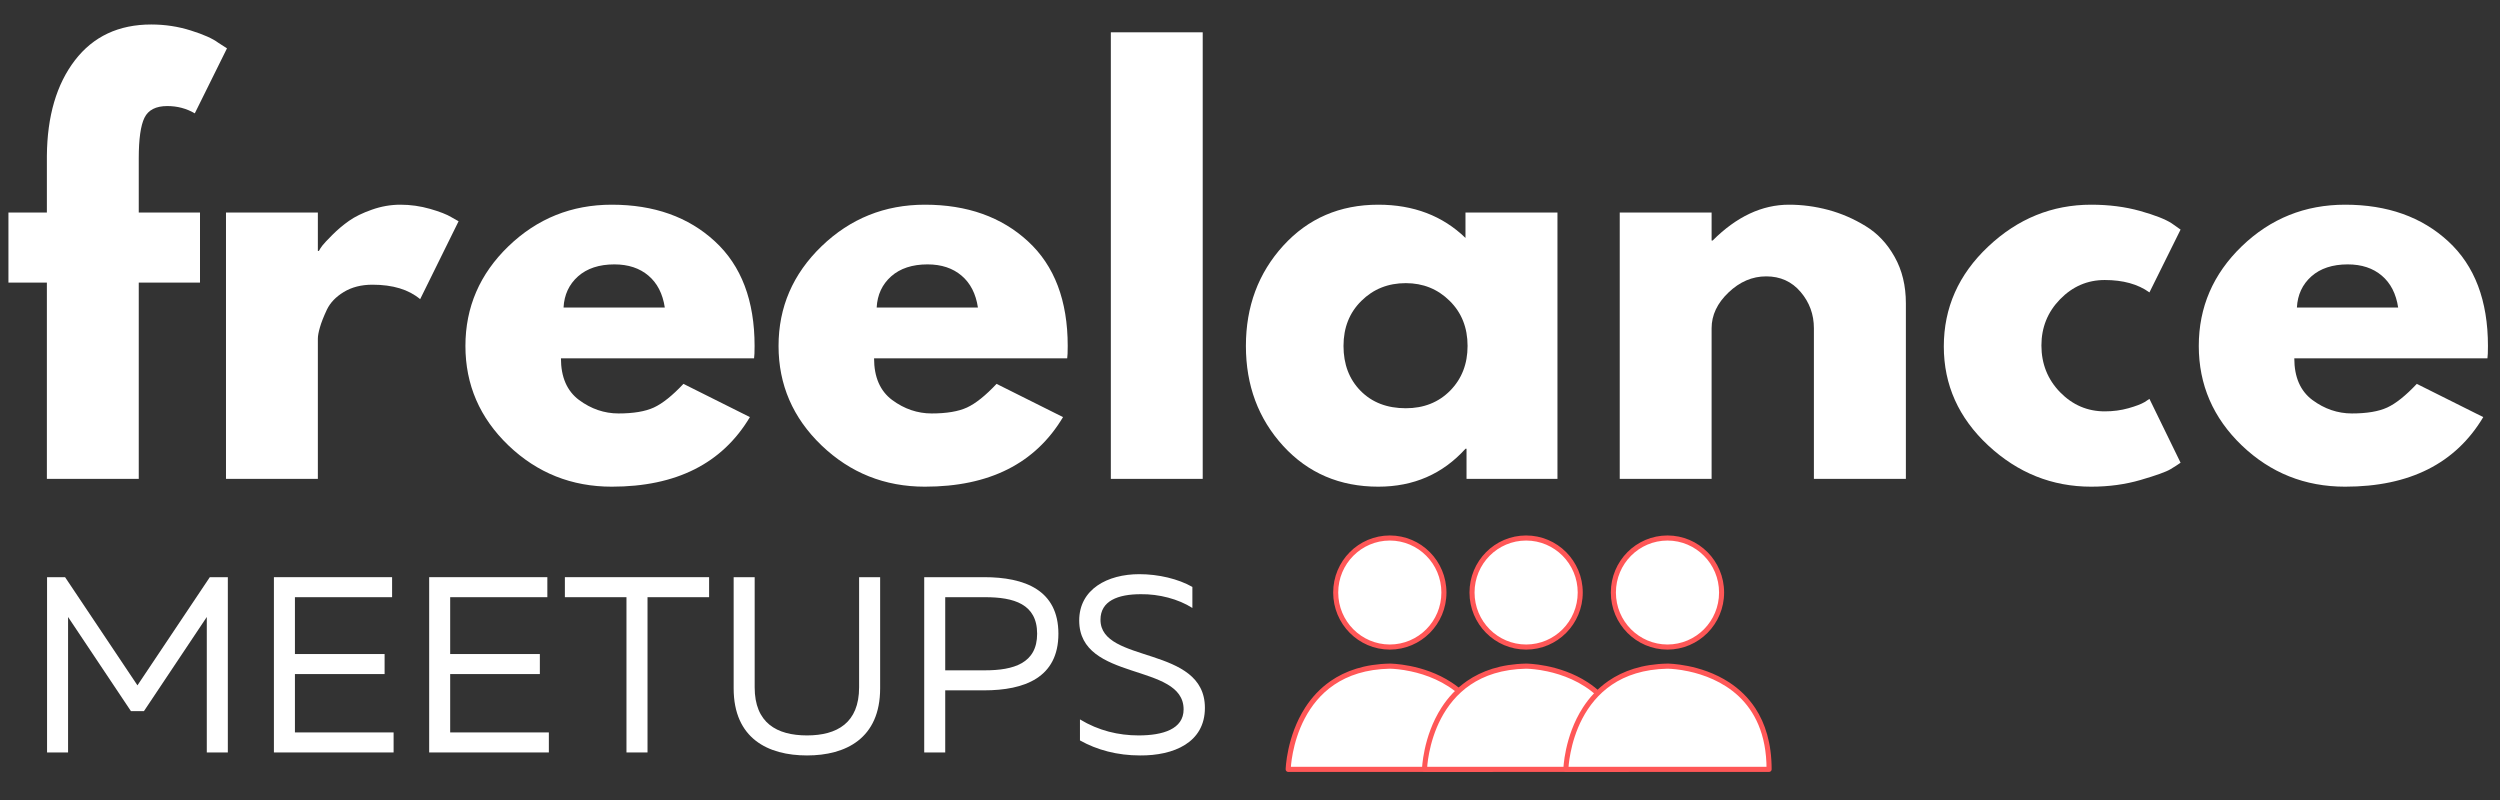 <?xml version="1.0" encoding="UTF-8"?>
<svg xmlns="http://www.w3.org/2000/svg" xmlns:xlink="http://www.w3.org/1999/xlink" width="375pt" height="120pt" viewBox="0 0 375 120" version="1.2">
<rect x="0" y="0" width="375" height="120" fill="#333333" stroke="none"/>
<defs>
<g>
<symbol overflow="visible" id="glyph0-0">
<path style="stroke:none;" d=""/>
</symbol>
<symbol overflow="visible" id="glyph0-1">
<path style="stroke:none;" d="M 7.016 -39.953 L 7.016 -48.453 C 7.066 -54.422 8.469 -59.195 11.219 -62.781 C 13.969 -66.363 17.785 -68.156 22.672 -68.156 C 24.742 -68.156 26.727 -67.852 28.625 -67.25 C 30.52 -66.656 31.883 -66.047 32.719 -65.422 L 34.031 -64.578 L 29.203 -54.828 C 27.961 -55.555 26.586 -55.922 25.078 -55.922 C 23.367 -55.922 22.227 -55.336 21.656 -54.172 C 21.082 -53.004 20.797 -50.969 20.797 -48.062 L 20.797 -39.953 L 29.984 -39.953 L 29.984 -29.438 L 20.797 -29.438 L 20.797 0 L 7.016 0 L 7.016 -29.438 L 1.25 -29.438 L 1.25 -39.953 Z M 7.016 -39.953 "/>
</symbol>
<symbol overflow="visible" id="glyph0-2">
<path style="stroke:none;" d="M 4.672 0 L 4.672 -39.953 L 18.453 -39.953 L 18.453 -34.188 L 18.609 -34.188 C 18.711 -34.395 18.879 -34.656 19.109 -34.969 C 19.348 -35.281 19.859 -35.828 20.641 -36.609 C 21.422 -37.391 22.25 -38.086 23.125 -38.703 C 24.008 -39.328 25.148 -39.883 26.547 -40.375 C 27.953 -40.875 29.383 -41.125 30.844 -41.125 C 32.352 -41.125 33.832 -40.914 35.281 -40.5 C 36.738 -40.082 37.805 -39.664 38.484 -39.25 L 39.562 -38.641 L 33.797 -26.953 C 32.086 -28.398 29.703 -29.125 26.641 -29.125 C 24.973 -29.125 23.539 -28.758 22.344 -28.031 C 21.156 -27.312 20.312 -26.43 19.812 -25.391 C 19.32 -24.348 18.973 -23.461 18.766 -22.734 C 18.555 -22.016 18.453 -21.445 18.453 -21.031 L 18.453 0 Z M 4.672 0 "/>
</symbol>
<symbol overflow="visible" id="glyph0-3">
<path style="stroke:none;" d="M 45.094 -18.078 L 16.125 -18.078 C 16.125 -15.266 17.031 -13.18 18.844 -11.828 C 20.664 -10.484 22.641 -9.812 24.766 -9.812 C 27.004 -9.812 28.77 -10.109 30.062 -10.703 C 31.363 -11.305 32.844 -12.488 34.5 -14.25 L 44.469 -9.266 C 40.32 -2.305 33.414 1.172 23.75 1.172 C 17.727 1.172 12.562 -0.891 8.25 -5.016 C 3.945 -9.148 1.797 -14.125 1.797 -19.938 C 1.797 -25.75 3.945 -30.734 8.25 -34.891 C 12.562 -39.047 17.727 -41.125 23.75 -41.125 C 30.094 -41.125 35.25 -39.289 39.219 -35.625 C 43.188 -31.969 45.172 -26.738 45.172 -19.938 C 45.172 -19 45.145 -18.379 45.094 -18.078 Z M 16.516 -25.703 L 31.703 -25.703 C 31.391 -27.773 30.57 -29.367 29.25 -30.484 C 27.926 -31.609 26.223 -32.172 24.141 -32.172 C 21.859 -32.172 20.039 -31.57 18.688 -30.375 C 17.344 -29.176 16.617 -27.617 16.516 -25.703 Z M 16.516 -25.703 "/>
</symbol>
<symbol overflow="visible" id="glyph0-4">
<path style="stroke:none;" d="M 4.672 0 L 4.672 -66.984 L 18.453 -66.984 L 18.453 0 Z M 4.672 0 "/>
</symbol>
<symbol overflow="visible" id="glyph0-5">
<path style="stroke:none;" d="M 7.391 -4.938 C 3.66 -9.02 1.797 -14.02 1.797 -19.938 C 1.797 -25.852 3.66 -30.863 7.391 -34.969 C 11.129 -39.07 15.883 -41.125 21.656 -41.125 C 26.945 -41.125 31.305 -39.461 34.734 -36.141 L 34.734 -39.953 L 48.531 -39.953 L 48.531 0 L 34.891 0 L 34.891 -4.516 L 34.734 -4.516 C 31.305 -0.723 26.945 1.172 21.656 1.172 C 15.883 1.172 11.129 -0.863 7.391 -4.938 Z M 19.125 -26.703 C 17.332 -24.941 16.438 -22.688 16.438 -19.938 C 16.438 -17.188 17.289 -14.941 19 -13.203 C 20.719 -11.461 22.977 -10.594 25.781 -10.594 C 28.477 -10.594 30.695 -11.473 32.438 -13.234 C 34.176 -15.004 35.047 -17.238 35.047 -19.938 C 35.047 -22.688 34.148 -24.941 32.359 -26.703 C 30.566 -28.473 28.375 -29.359 25.781 -29.359 C 23.133 -29.359 20.914 -28.473 19.125 -26.703 Z M 19.125 -26.703 "/>
</symbol>
<symbol overflow="visible" id="glyph0-6">
<path style="stroke:none;" d="M 4.672 0 L 4.672 -39.953 L 18.453 -39.953 L 18.453 -35.75 L 18.609 -35.75 C 22.191 -39.332 26.008 -41.125 30.062 -41.125 C 32.039 -41.125 34.004 -40.863 35.953 -40.344 C 37.898 -39.82 39.766 -39.016 41.547 -37.922 C 43.336 -36.836 44.789 -35.297 45.906 -33.297 C 47.031 -31.297 47.594 -28.973 47.594 -26.328 L 47.594 0 L 33.797 0 L 33.797 -22.594 C 33.797 -24.664 33.133 -26.477 31.812 -28.031 C 30.488 -29.594 28.766 -30.375 26.641 -30.375 C 24.555 -30.375 22.672 -29.566 20.984 -27.953 C 19.297 -26.348 18.453 -24.562 18.453 -22.594 L 18.453 0 Z M 4.672 0 "/>
</symbol>
<symbol overflow="visible" id="glyph0-7">
<path style="stroke:none;" d="M 25.938 -29.828 C 23.344 -29.828 21.109 -28.863 19.234 -26.938 C 17.367 -25.02 16.438 -22.711 16.438 -20.016 C 16.438 -17.266 17.367 -14.926 19.234 -13 C 21.109 -11.082 23.344 -10.125 25.938 -10.125 C 27.188 -10.125 28.367 -10.281 29.484 -10.594 C 30.598 -10.906 31.414 -11.219 31.938 -11.531 L 32.641 -12 L 37.312 -2.422 C 36.945 -2.16 36.438 -1.832 35.781 -1.438 C 35.133 -1.051 33.656 -0.52 31.344 0.156 C 29.039 0.832 26.562 1.172 23.906 1.172 C 18.039 1.172 12.891 -0.891 8.453 -5.016 C 4.016 -9.148 1.797 -14.098 1.797 -19.859 C 1.797 -25.672 4.016 -30.664 8.453 -34.844 C 12.891 -39.031 18.039 -41.125 23.906 -41.125 C 26.562 -41.125 29.004 -40.812 31.234 -40.188 C 33.461 -39.562 35.047 -38.941 35.984 -38.328 L 37.312 -37.391 L 32.641 -27.969 C 30.922 -29.207 28.688 -29.828 25.938 -29.828 Z M 25.938 -29.828 "/>
</symbol>
<symbol overflow="visible" id="glyph1-0">
<path style="stroke:none;" d="M 3.457 0 L 6.609 0 L 6.609 -20.32 L 16.039 -6.199 L 17.992 -6.199 L 27.418 -20.32 L 27.418 0 L 30.574 0 L 30.574 -26.293 L 27.871 -26.293 L 17.016 -10.066 L 6.16 -26.293 L 3.457 -26.293 Z M 3.457 0 "/>
</symbol>
<symbol overflow="visible" id="glyph1-1">
<path style="stroke:none;" d="M 3.457 0 L 21.41 0 L 21.41 -3.004 L 6.609 -3.004 L 6.609 -11.758 L 20.059 -11.758 L 20.059 -14.762 L 6.609 -14.762 L 6.609 -23.289 L 21.184 -23.289 L 21.184 -26.293 L 3.457 -26.293 Z M 3.457 0 "/>
</symbol>
<symbol overflow="visible" id="glyph1-2">
<path style="stroke:none;" d="M 9.766 0 L 12.922 0 L 12.922 -23.289 L 22.16 -23.289 L 22.16 -26.293 L 0.527 -26.293 L 0.527 -23.289 L 9.766 -23.289 Z M 9.766 0 "/>
</symbol>
<symbol overflow="visible" id="glyph1-3">
<path style="stroke:none;" d="M 14.16 0.449 C 19.98 0.449 25.129 -2.102 25.129 -9.617 L 25.129 -26.293 L 21.973 -26.293 L 21.973 -9.766 C 21.973 -4.434 18.668 -2.555 14.16 -2.555 C 9.617 -2.555 6.309 -4.434 6.309 -9.766 L 6.309 -26.293 L 3.156 -26.293 L 3.156 -9.617 C 3.156 -2.102 8.301 0.449 14.16 0.449 Z M 14.16 0.449 "/>
</symbol>
<symbol overflow="visible" id="glyph1-4">
<path style="stroke:none;" d="M 3.457 0 L 6.609 0 L 6.609 -9.316 L 12.434 -9.316 C 18.516 -9.316 23.586 -11.23 23.586 -17.805 C 23.586 -24.375 18.516 -26.293 12.434 -26.293 L 3.457 -26.293 Z M 6.609 -12.32 L 6.609 -23.289 L 12.582 -23.289 C 16.902 -23.289 20.395 -22.273 20.395 -17.805 C 20.395 -13.371 16.863 -12.32 12.582 -12.32 Z M 6.609 -12.32 "/>
</symbol>
<symbol overflow="visible" id="glyph1-5">
<path style="stroke:none;" d="M 11.004 0.449 C 16.039 0.488 20.734 -1.465 20.734 -6.688 C 20.734 -16.113 5.07 -13.258 5.07 -19.906 C 5.07 -22.723 7.664 -23.738 11.117 -23.738 C 13.82 -23.777 16.75 -23.023 18.855 -21.672 L 18.855 -24.828 C 16.75 -26.031 13.785 -26.742 10.891 -26.742 C 6.121 -26.742 1.879 -24.488 1.879 -19.793 C 1.879 -10.555 17.539 -13.523 17.539 -6.461 C 17.539 -3.492 14.422 -2.555 10.781 -2.555 C 7.773 -2.555 4.77 -3.27 1.992 -4.957 L 1.992 -1.805 C 4.543 -0.375 7.586 0.449 11.004 0.449 Z M 11.004 0.449 "/>
</symbol>
</g>
<clipPath id="clip1">
  <path d="M 193 99 L 224 99 L 224 115.789 L 193 115.789 Z M 193 99 "/>
</clipPath>
<clipPath id="clip2">
  <path d="M 192.812 99 L 224.113 99 L 224.113 115.789 L 192.812 115.789 Z M 192.812 99 "/>
</clipPath>
<clipPath id="clip3">
  <path d="M 200 80.316 L 217 80.316 L 217 98 L 200 98 Z M 200 80.316 "/>
</clipPath>
<clipPath id="clip4">
  <path d="M 199 80.316 L 217 80.316 L 217 98 L 199 98 Z M 199 80.316 "/>
</clipPath>
<clipPath id="clip5">
  <path d="M 213.262 99 L 244.562 99 L 244.562 115.789 L 213.262 115.789 Z M 213.262 99 "/>
</clipPath>
<clipPath id="clip6">
  <path d="M 220 80.316 L 238 80.316 L 238 98 L 220 98 Z M 220 80.316 "/>
</clipPath>
<clipPath id="clip7">
  <path d="M 234.465 99 L 265.766 99 L 265.766 115.789 L 234.465 115.789 Z M 234.465 99 "/>
</clipPath>
<clipPath id="clip8">
  <path d="M 242 80.316 L 259 80.316 L 259 98 L 242 98 Z M 242 80.316 "/>
</clipPath>
<clipPath id="clip9">
  <path d="M 241 80.316 L 259 80.316 L 259 98 L 241 98 Z M 241 80.316 "/>
</clipPath>
</defs>
<g id="surface1">
<g style="fill:rgb(100%,100%,100%);fill-opacity:1;">
  <use xlink:href="#glyph0-1" x="0.016" y="71.83"/>
</g>
<g style="fill:rgb(100%,100%,100%);fill-opacity:1;">
  <use xlink:href="#glyph0-2" x="29.226" y="71.83"/>
</g>
<g style="fill:rgb(100%,100%,100%);fill-opacity:1;">
  <use xlink:href="#glyph0-3" x="68.016" y="71.83"/>
</g>
<g style="fill:rgb(100%,100%,100%);fill-opacity:1;">
  <use xlink:href="#glyph0-3" x="114.985" y="71.83"/>
</g>
<g style="fill:rgb(100%,100%,100%);fill-opacity:1;">
  <use xlink:href="#glyph0-4" x="161.954" y="71.83"/>
</g>
<g style="fill:rgb(100%,100%,100%);fill-opacity:1;">
  <use xlink:href="#glyph0-5" x="185.088" y="71.83"/>
</g>
<g style="fill:rgb(100%,100%,100%);fill-opacity:1;">
  <use xlink:href="#glyph0-6" x="238.288" y="71.83"/>
</g>
<g style="fill:rgb(100%,100%,100%);fill-opacity:1;">
  <use xlink:href="#glyph0-7" x="289.775" y="71.83"/>
</g>
<g style="fill:rgb(100%,100%,100%);fill-opacity:1;">
  <use xlink:href="#glyph0-3" x="328.02" y="71.83"/>
</g>
<g clip-path="url(#clip1)" clip-rule="nonzero">
<path style=" stroke:none;fill-rule:nonzero;fill:rgb(100%,100%,100%);fill-opacity:1;" d="M 223.715 115.406 L 193.227 115.406 C 193.227 115.406 193.621 100.199 208.473 99.922 C 208.473 99.922 223.715 99.91 223.715 115.406 "/>
</g>
<g clip-path="url(#clip2)" clip-rule="nonzero">
<path style=" stroke:none;fill-rule:nonzero;fill:rgb(100%,34.119%,34.119%);fill-opacity:1;" d="M 223.715 115.406 L 223.715 115.023 L 193.227 115.023 L 193.227 115.406 L 193.609 115.414 L 193.609 115.406 C 193.613 115.207 193.77 111.457 195.711 107.766 C 196.68 105.922 198.086 104.094 200.137 102.707 C 202.188 101.324 204.887 100.375 208.477 100.305 L 208.473 99.922 L 208.473 100.305 C 208.473 100.305 208.527 100.305 208.637 100.312 C 209.051 100.324 210.184 100.391 211.648 100.707 C 213.848 101.18 216.777 102.211 219.141 104.43 C 220.324 105.543 221.367 106.949 222.121 108.746 C 222.875 110.543 223.336 112.73 223.336 115.406 L 223.715 115.406 L 223.715 115.023 L 223.715 115.406 L 224.094 115.406 C 224.098 111.477 223.125 108.492 221.656 106.25 C 220.555 104.57 219.18 103.309 217.738 102.363 C 215.578 100.949 213.277 100.246 211.508 99.895 C 209.738 99.543 208.504 99.539 208.473 99.539 L 208.465 99.539 C 204.688 99.609 201.797 100.637 199.609 102.141 C 197.969 103.273 196.727 104.672 195.785 106.125 C 194.375 108.309 193.645 110.621 193.262 112.387 C 192.879 114.152 192.848 115.379 192.848 115.395 C 192.844 115.5 192.883 115.598 192.957 115.672 C 193.027 115.746 193.125 115.789 193.227 115.789 L 223.715 115.789 C 223.816 115.789 223.91 115.746 223.984 115.676 C 224.055 115.605 224.094 115.504 224.094 115.406 L 223.715 115.406 "/>
</g>
<g clip-path="url(#clip3)" clip-rule="nonzero">
<path style=" stroke:none;fill-rule:nonzero;fill:rgb(100%,100%,100%);fill-opacity:1;" d="M 200.355 88.879 C 200.355 84.363 203.988 80.703 208.473 80.703 C 212.953 80.703 216.586 84.363 216.586 88.879 C 216.586 93.395 212.953 97.059 208.473 97.059 C 203.988 97.059 200.355 93.395 200.355 88.879 "/>
</g>
<g clip-path="url(#clip4)" clip-rule="nonzero">
<path style=" stroke:none;fill-rule:nonzero;fill:rgb(100%,34.119%,34.119%);fill-opacity:1;" d="M 200.355 88.879 L 200.734 88.879 C 200.734 86.723 201.598 84.777 203 83.367 C 204.402 81.957 206.332 81.082 208.473 81.082 C 210.609 81.082 212.539 81.957 213.941 83.367 C 215.344 84.777 216.207 86.723 216.207 88.879 C 216.207 91.031 215.344 92.98 213.941 94.391 C 212.539 95.801 210.609 96.672 208.473 96.676 C 206.332 96.672 204.402 95.801 203 94.391 C 201.598 92.98 200.734 91.031 200.734 88.879 L 199.977 88.879 C 199.977 93.605 203.777 97.438 208.473 97.441 C 213.164 97.438 216.969 93.605 216.969 88.879 C 216.969 84.148 213.164 80.32 208.473 80.32 C 203.777 80.32 199.977 84.148 199.977 88.879 L 200.355 88.879 "/>
</g>
<g style="fill:rgb(100%,100%,100%);fill-opacity:1;">
  <use xlink:href="#glyph1-0" x="3.601" y="112.868"/>
</g>
<g style="fill:rgb(100%,100%,100%);fill-opacity:1;">
  <use xlink:href="#glyph1-1" x="37.63" y="112.868"/>
</g>
<g style="fill:rgb(100%,100%,100%);fill-opacity:1;">
  <use xlink:href="#glyph1-1" x="60.918" y="112.868"/>
</g>
<g style="fill:rgb(100%,100%,100%);fill-opacity:1;">
  <use xlink:href="#glyph1-2" x="84.205" y="112.868"/>
</g>
<g style="fill:rgb(100%,100%,100%);fill-opacity:1;">
  <use xlink:href="#glyph1-3" x="106.892" y="112.868"/>
</g>
<g style="fill:rgb(100%,100%,100%);fill-opacity:1;">
  <use xlink:href="#glyph1-4" x="135.175" y="112.868"/>
</g>
<g style="fill:rgb(100%,100%,100%);fill-opacity:1;">
  <use xlink:href="#glyph1-5" x="160.002" y="112.868"/>
</g>
<g clip-path="url(#clip5)" clip-rule="nonzero">
<path style=" stroke:none;fill-rule:nonzero;fill:rgb(100%,100%,100%);fill-opacity:1;" d="M 244.16 115.406 L 213.676 115.406 C 213.676 115.406 214.07 100.199 228.918 99.922 C 228.918 99.922 244.16 99.91 244.16 115.406 "/>
<path style=" stroke:none;fill-rule:nonzero;fill:rgb(100%,34.119%,34.119%);fill-opacity:1;" d="M 244.16 115.406 L 244.16 115.023 L 213.676 115.023 L 213.676 115.406 L 214.055 115.414 L 214.055 115.406 C 214.059 115.207 214.219 111.457 216.156 107.766 C 217.125 105.922 218.531 104.094 220.582 102.707 C 222.633 101.324 225.332 100.375 228.926 100.305 L 228.918 99.922 L 228.918 100.305 C 228.918 100.305 228.977 100.305 229.086 100.312 C 229.496 100.324 230.633 100.391 232.098 100.707 C 234.293 101.18 237.227 102.211 239.59 104.43 C 240.77 105.543 241.816 106.949 242.57 108.746 C 243.32 110.543 243.781 112.73 243.781 115.406 L 244.16 115.406 L 244.16 115.023 L 244.16 115.406 L 244.543 115.406 C 244.543 111.477 243.574 108.492 242.105 106.25 C 241.004 104.57 239.629 103.309 238.188 102.363 C 236.027 100.949 233.723 100.246 231.957 99.895 C 230.188 99.543 228.953 99.539 228.918 99.539 L 228.91 99.539 C 225.137 99.609 222.246 100.637 220.059 102.141 C 218.418 103.273 217.172 104.672 216.234 106.125 C 214.824 108.309 214.094 110.621 213.711 112.387 C 213.328 114.152 213.297 115.379 213.297 115.395 C 213.293 115.5 213.332 115.598 213.402 115.672 C 213.477 115.746 213.57 115.789 213.676 115.789 L 244.16 115.789 C 244.262 115.789 244.359 115.746 244.43 115.676 C 244.504 115.605 244.543 115.504 244.543 115.406 L 244.16 115.406 "/>
</g>
<g clip-path="url(#clip6)" clip-rule="nonzero">
<path style=" stroke:none;fill-rule:nonzero;fill:rgb(100%,100%,100%);fill-opacity:1;" d="M 220.801 88.879 C 220.801 84.363 224.438 80.703 228.918 80.703 C 233.402 80.703 237.035 84.363 237.035 88.879 C 237.035 93.395 233.402 97.059 228.918 97.059 C 224.438 97.059 220.801 93.395 220.801 88.879 "/>
<path style=" stroke:none;fill-rule:nonzero;fill:rgb(100%,34.119%,34.119%);fill-opacity:1;" d="M 220.801 88.879 L 221.184 88.879 C 221.184 86.723 222.047 84.777 223.445 83.367 C 224.848 81.957 226.781 81.082 228.918 81.082 C 231.059 81.082 232.988 81.957 234.391 83.367 C 235.789 84.777 236.656 86.723 236.656 88.879 C 236.656 91.031 235.789 92.98 234.391 94.391 C 232.988 95.801 231.055 96.672 228.918 96.676 C 226.781 96.672 224.848 95.801 223.449 94.391 C 222.047 92.98 221.184 91.031 221.184 88.879 L 220.422 88.879 C 220.422 93.605 224.227 97.438 228.918 97.441 C 233.613 97.438 237.414 93.605 237.414 88.879 C 237.414 84.148 233.613 80.32 228.918 80.32 C 224.227 80.32 220.422 84.148 220.422 88.879 L 220.801 88.879 "/>
</g>
<g clip-path="url(#clip7)" clip-rule="nonzero">
<path style=" stroke:none;fill-rule:nonzero;fill:rgb(100%,100%,100%);fill-opacity:1;" d="M 265.367 115.406 L 234.879 115.406 C 234.879 115.406 235.273 100.199 250.121 99.922 C 250.121 99.922 265.367 99.91 265.367 115.406 "/>
<path style=" stroke:none;fill-rule:nonzero;fill:rgb(100%,34.119%,34.119%);fill-opacity:1;" d="M 265.367 115.406 L 265.367 115.023 L 234.879 115.023 L 234.879 115.406 L 235.258 115.414 L 235.258 115.406 C 235.262 115.207 235.422 111.457 237.359 107.766 C 238.332 105.922 239.738 104.094 241.789 102.707 C 243.84 101.324 246.539 100.375 250.129 100.305 L 250.121 99.922 L 250.121 100.305 C 250.121 100.305 250.18 100.305 250.289 100.312 C 250.699 100.324 251.836 100.391 253.301 100.707 C 255.496 101.18 258.43 102.211 260.793 104.43 C 261.977 105.543 263.02 106.949 263.773 108.746 C 264.527 110.543 264.984 112.73 264.984 115.406 L 265.367 115.406 L 265.367 115.023 L 265.367 115.406 L 265.746 115.406 C 265.746 111.477 264.777 108.492 263.309 106.25 C 262.207 104.57 260.832 103.309 259.391 102.363 C 257.23 100.949 254.926 100.246 253.16 99.895 C 251.391 99.543 250.156 99.539 250.121 99.539 L 250.113 99.539 C 246.34 99.609 243.449 100.637 241.262 102.141 C 239.621 103.273 238.379 104.672 237.438 106.125 C 236.027 108.309 235.297 110.621 234.914 112.387 C 234.531 114.152 234.5 115.379 234.5 115.395 C 234.496 115.5 234.535 115.598 234.605 115.672 C 234.68 115.746 234.777 115.789 234.879 115.789 L 265.367 115.789 C 265.465 115.789 265.562 115.746 265.633 115.676 C 265.707 115.605 265.746 115.504 265.746 115.406 L 265.367 115.406 "/>
</g>
<g clip-path="url(#clip8)" clip-rule="nonzero">
<path style=" stroke:none;fill-rule:nonzero;fill:rgb(100%,100%,100%);fill-opacity:1;" d="M 242.008 88.879 C 242.008 84.363 245.641 80.703 250.121 80.703 C 254.605 80.703 258.238 84.363 258.238 88.879 C 258.238 93.395 254.605 97.059 250.121 97.059 C 245.641 97.059 242.008 93.395 242.008 88.879 "/>
</g>
<g clip-path="url(#clip9)" clip-rule="nonzero">
<path style=" stroke:none;fill-rule:nonzero;fill:rgb(100%,34.119%,34.119%);fill-opacity:1;" d="M 242.008 88.879 L 242.387 88.879 C 242.387 86.723 243.25 84.777 244.652 83.367 C 246.055 81.957 247.984 81.082 250.121 81.082 C 252.262 81.082 254.191 81.957 255.594 83.367 C 256.996 84.777 257.859 86.723 257.859 88.879 C 257.859 91.031 256.996 92.98 255.594 94.391 C 254.191 95.801 252.258 96.672 250.121 96.676 C 247.984 96.672 246.055 95.801 244.652 94.391 C 243.25 92.98 242.387 91.031 242.387 88.879 L 241.625 88.879 C 241.625 93.605 245.43 97.438 250.121 97.441 C 254.816 97.438 258.617 93.605 258.617 88.879 C 258.617 84.148 254.816 80.32 250.121 80.32 C 245.43 80.32 241.625 84.148 241.625 88.879 L 242.008 88.879 "/>
</g>
</g>
</svg>
